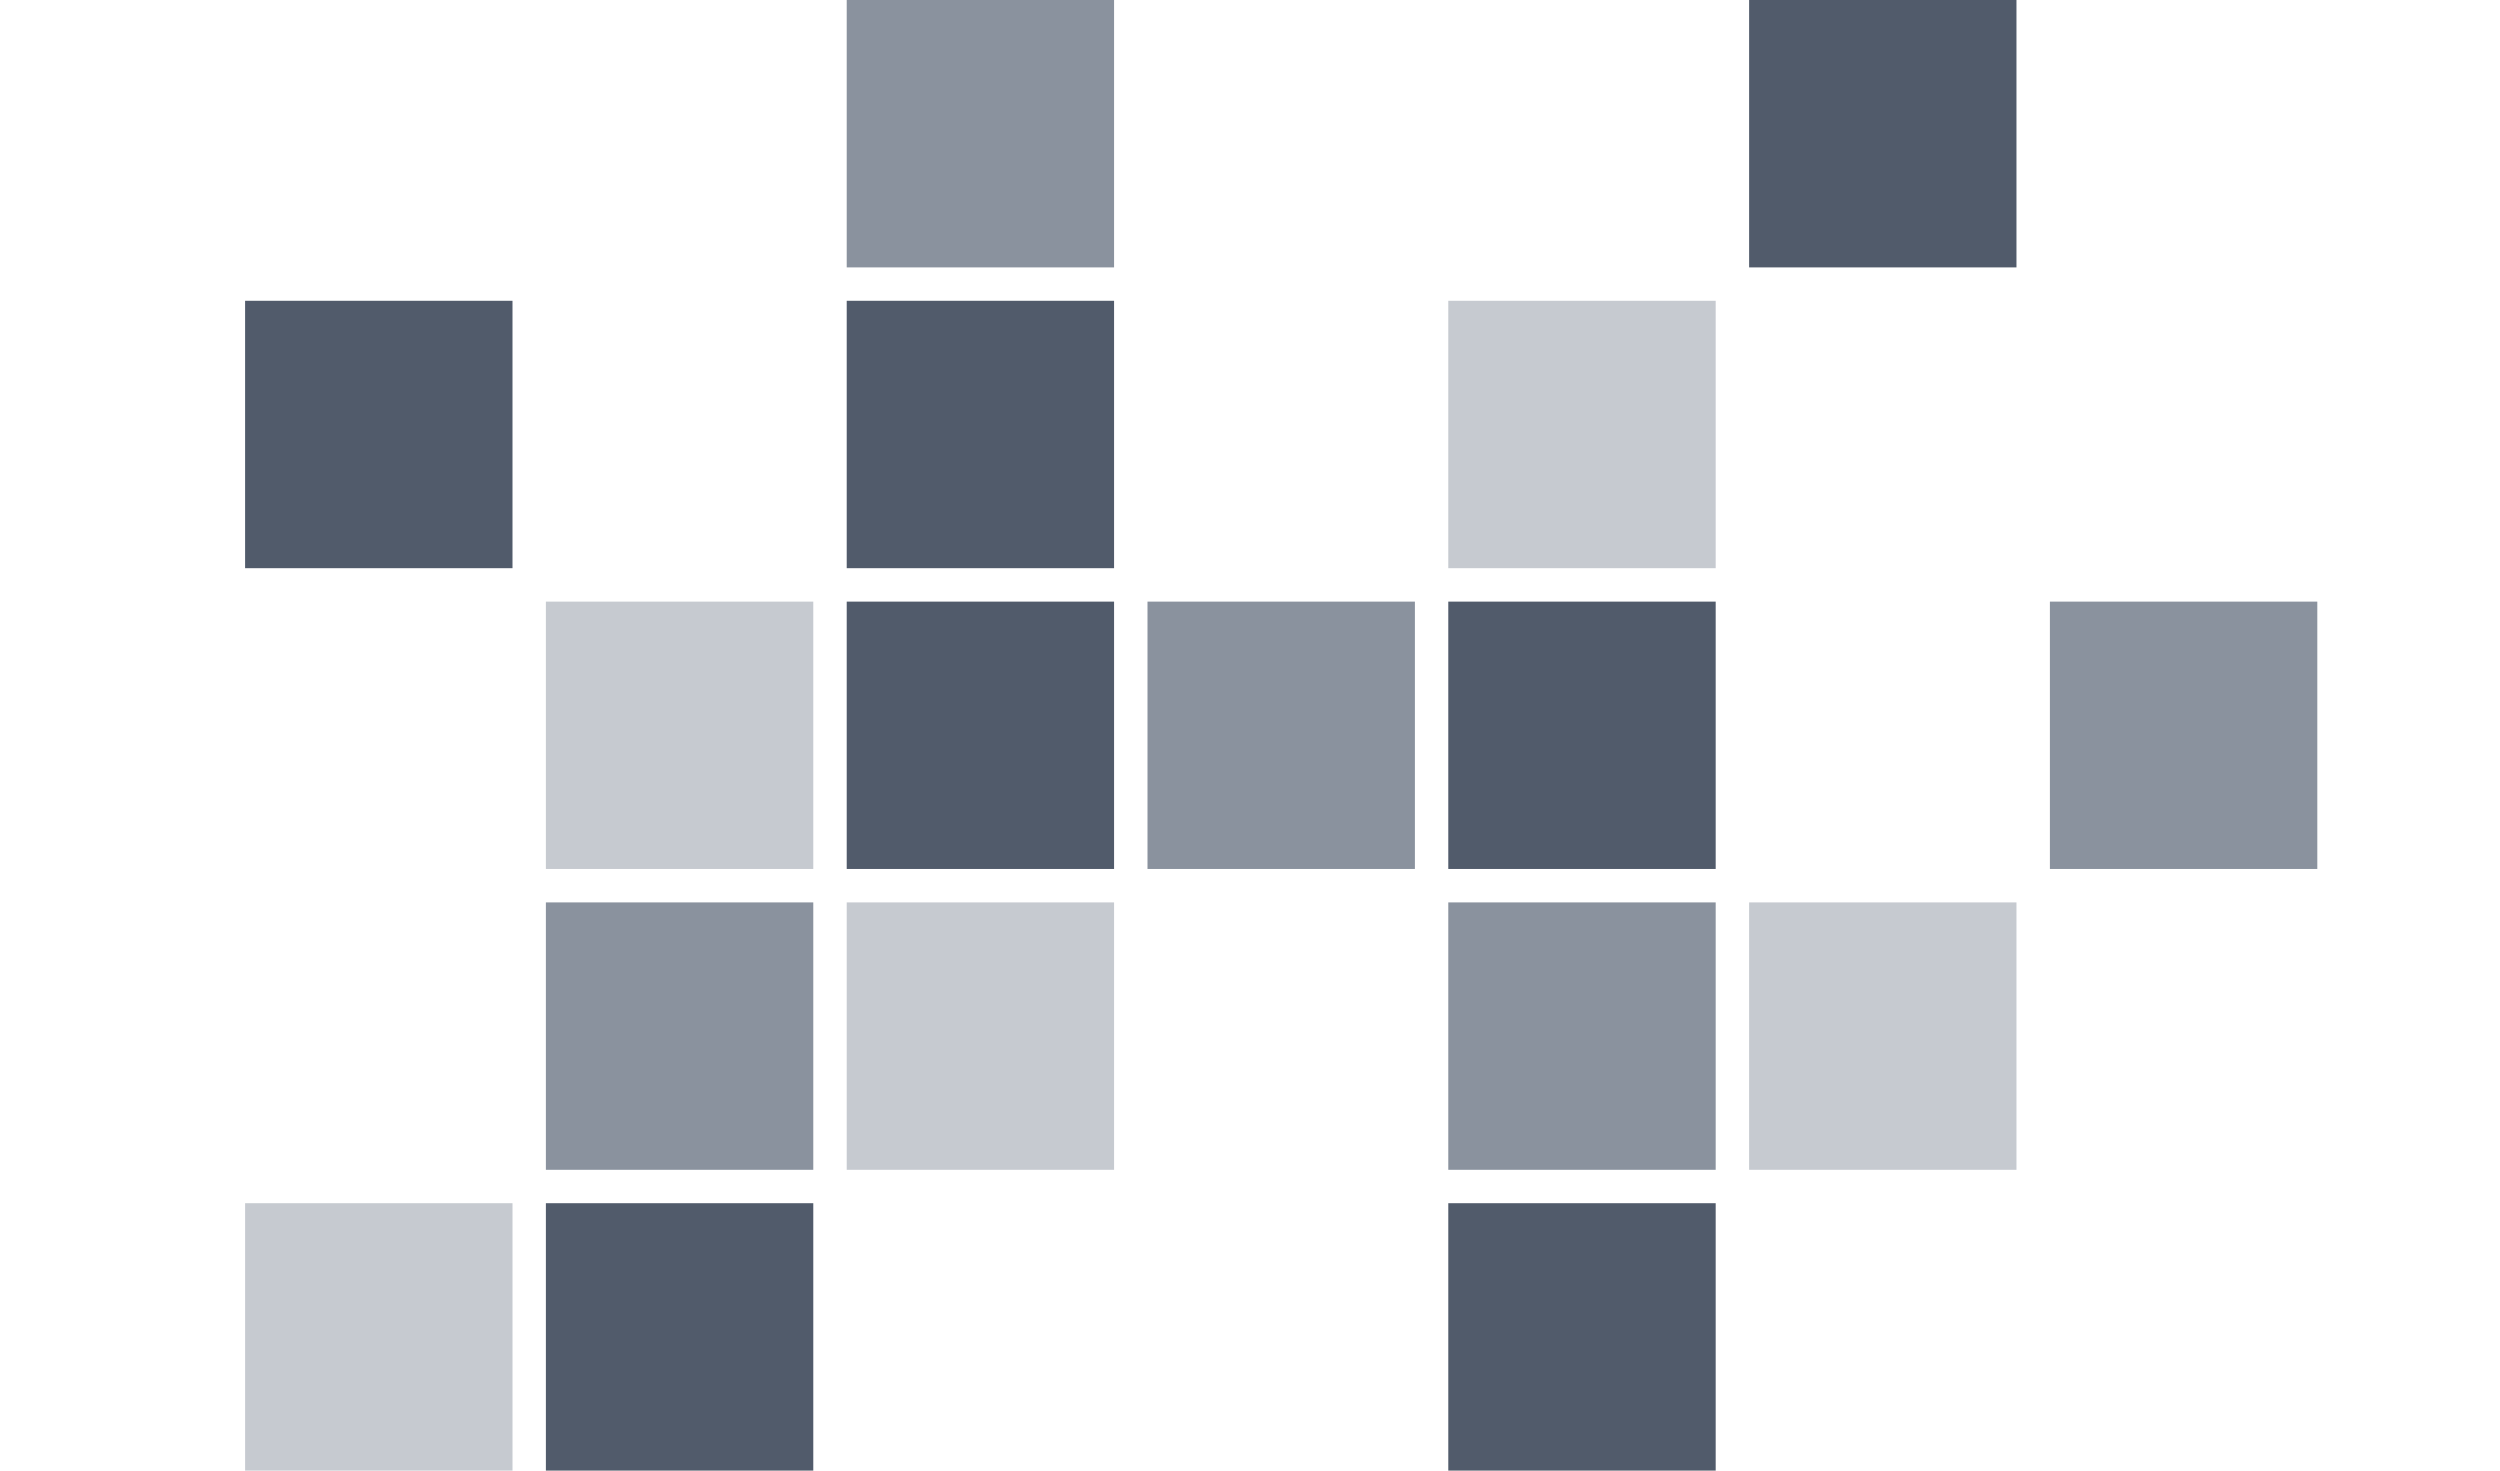 <svg width="51px" height="30px" viewBox="0 0 51 30" version="1.1" xmlns="http://www.w3.org/2000/svg" xmlns:xlink="http://www.w3.org/1999/xlink">
    <g stroke="none" stroke-width="1" fill="none" fill-rule="evenodd">
        <g transform="translate(-219, -289)">
            <g transform="translate(57, 289)">
                <g transform="translate(162, 0)">
                    <rect id="block" fill-rule="nonzero" x="0" y="0" width="51" height="30"></rect>
                    <polygon fill="#8A929E" points="17.273 5.455 22.727 5.455 22.727 0 17.273 0"></polygon>
                    <polygon fill="#515B6B" points="35.682 5.455 41.136 5.455 41.136 0 35.682 0"></polygon>
                    <polygon fill="#515B6B" points="5 11.591 10.455 11.591 10.455 6.136 5 6.136"></polygon>
                    <polygon fill="#C6CAD0" points="29.545 11.591 35 11.591 35 6.136 29.545 6.136"></polygon>
                    <polygon fill="#515B6B" points="17.273 11.591 22.727 11.591 22.727 6.136 17.273 6.136"></polygon>
                    <polygon fill="#C6CAD0" points="11.136 17.727 16.591 17.727 16.591 12.273 11.136 12.273"></polygon>
                    <polygon fill="#515B6B" points="17.273 17.727 22.727 17.727 22.727 12.273 17.273 12.273"></polygon>
                    <polygon fill="#8A929E" points="23.409 17.727 28.864 17.727 28.864 12.273 23.409 12.273"></polygon>
                    <polygon fill="#515B6B" points="29.545 17.727 35 17.727 35 12.273 29.545 12.273"></polygon>
                    <polygon fill="#8A929E" points="41.818 17.727 47.273 17.727 47.273 12.273 41.818 12.273"></polygon>
                    <polygon fill="#8A929E" points="11.136 23.864 16.591 23.864 16.591 18.409 11.136 18.409"></polygon>
                    <polygon fill="#C6CAD0" points="17.273 23.864 22.727 23.864 22.727 18.409 17.273 18.409"></polygon>
                    <polygon fill="#8A929E" points="29.545 23.864 35 23.864 35 18.409 29.545 18.409"></polygon>
                    <polygon fill="#C6CAD0" points="35.682 23.864 41.136 23.864 41.136 18.409 35.682 18.409"></polygon>
                    <polygon fill="#C6CAD0" points="5 30 10.455 30 10.455 24.545 5 24.545"></polygon>
                    <polygon fill="#515B6B" points="11.136 30 16.591 30 16.591 24.545 11.136 24.545"></polygon>
                    <polygon fill="#515B6B" points="29.545 30 35 30 35 24.545 29.545 24.545"></polygon>
                </g>
            </g>
        </g>
    </g>
</svg>
